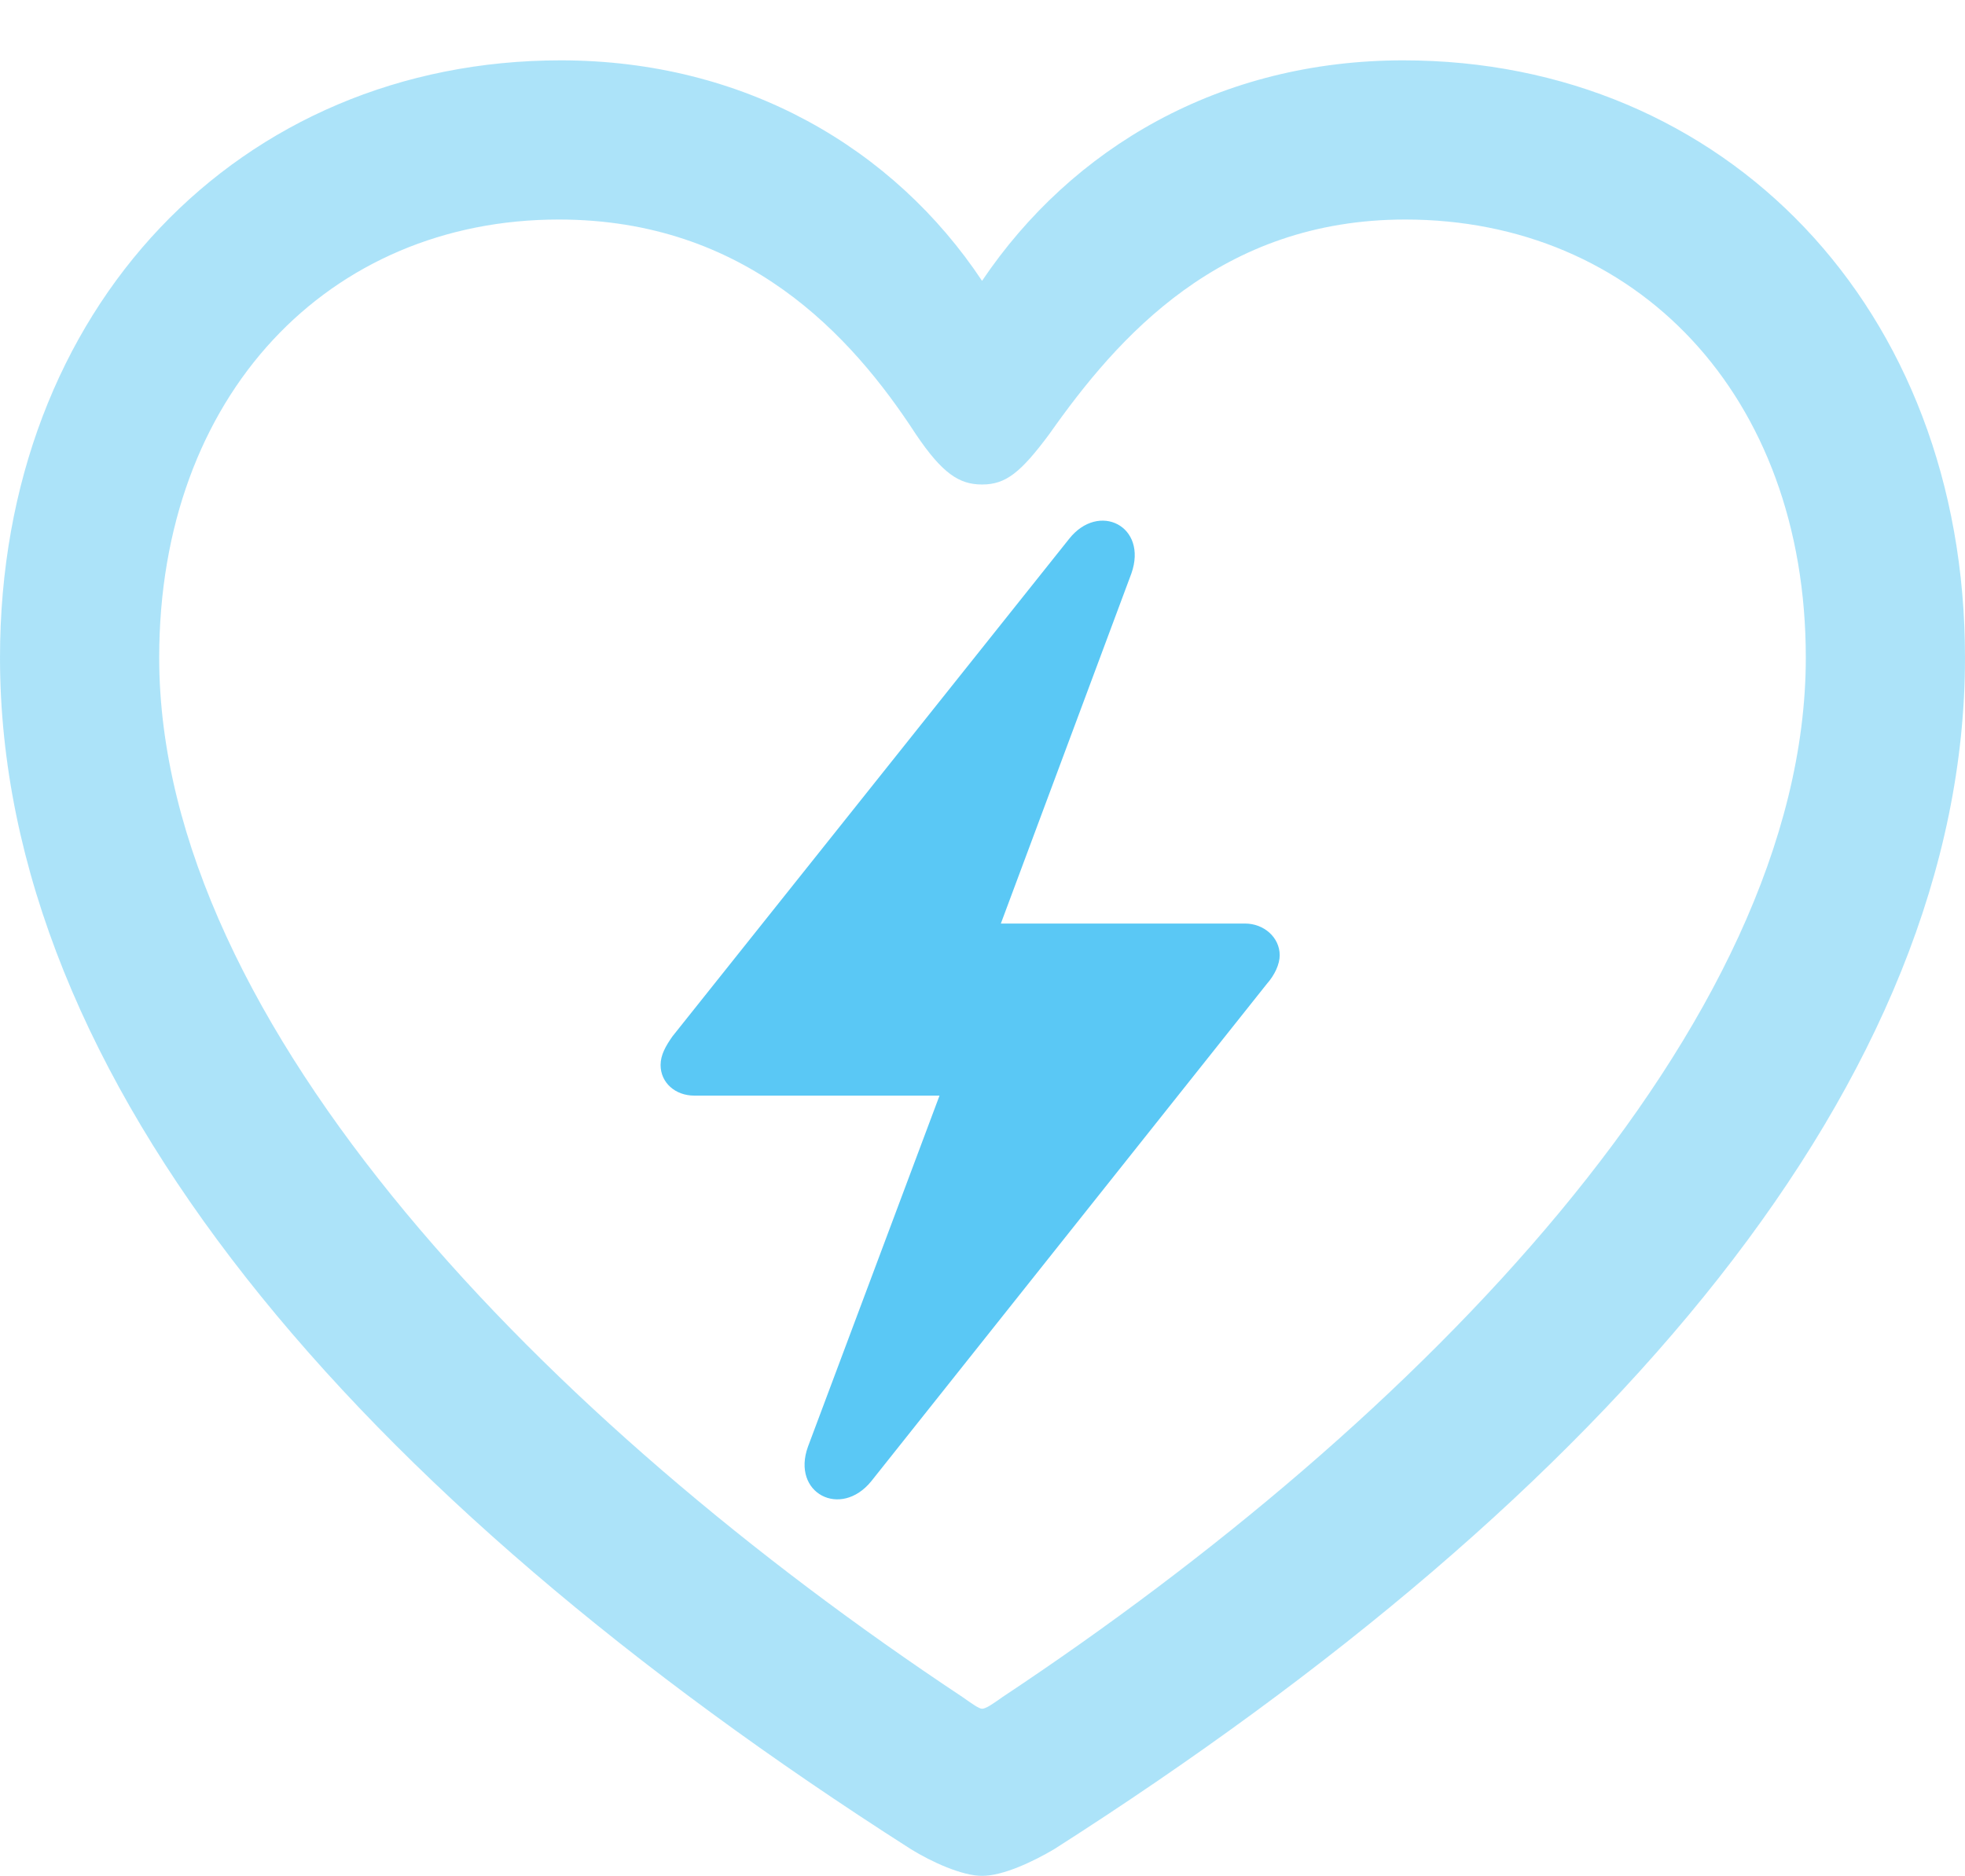 <?xml version="1.0" encoding="UTF-8"?>
<!--Generator: Apple Native CoreSVG 175.5-->
<!DOCTYPE svg
PUBLIC "-//W3C//DTD SVG 1.1//EN"
       "http://www.w3.org/Graphics/SVG/1.1/DTD/svg11.dtd">
<svg version="1.1" xmlns="http://www.w3.org/2000/svg" xmlns:xlink="http://www.w3.org/1999/xlink" width="24.255" height="23.157">
 <g>
  <rect height="23.157" opacity="0" width="24.255" x="0" y="0"/>
  <path d="M0 8.118C0 13.318 4.358 18.433 11.243 22.827C11.499 22.986 11.877 23.157 12.122 23.157C12.378 23.157 12.744 22.986 13.013 22.827C19.898 18.433 24.255 13.318 24.255 8.118C24.255 3.796 21.289 0.745 17.322 0.745C15.063 0.745 13.232 1.819 12.122 3.467C11.035 1.831 9.192 0.745 6.921 0.745C2.966 0.745 0 3.796 0 8.118ZM1.965 8.118C1.965 4.871 4.065 2.71 6.897 2.71C9.204 2.71 10.51 4.138 11.304 5.359C11.633 5.847 11.841 5.981 12.122 5.981C12.415 5.981 12.598 5.835 12.952 5.359C13.794 4.163 15.063 2.71 17.346 2.71C20.19 2.71 22.29 4.871 22.29 8.118C22.29 12.659 17.493 17.554 12.378 20.947C12.256 21.033 12.17 21.094 12.122 21.094C12.085 21.094 11.999 21.033 11.877 20.947C6.763 17.554 1.965 12.659 1.965 8.118Z" fill="#5ac8f5" fill-opacity="0.5"/>
  <path d="M8.154 13.147C8.154 13.367 8.337 13.525 8.569 13.525L11.597 13.525L9.973 17.859C9.766 18.433 10.376 18.75 10.754 18.286L15.637 12.146C15.735 12.036 15.796 11.902 15.796 11.792C15.796 11.572 15.601 11.401 15.369 11.401L12.354 11.401L13.965 7.08C14.172 6.494 13.562 6.189 13.196 6.653L8.301 12.793C8.215 12.915 8.154 13.025 8.154 13.147Z" fill="#5ac8f5"/>
 </g>
</svg>
